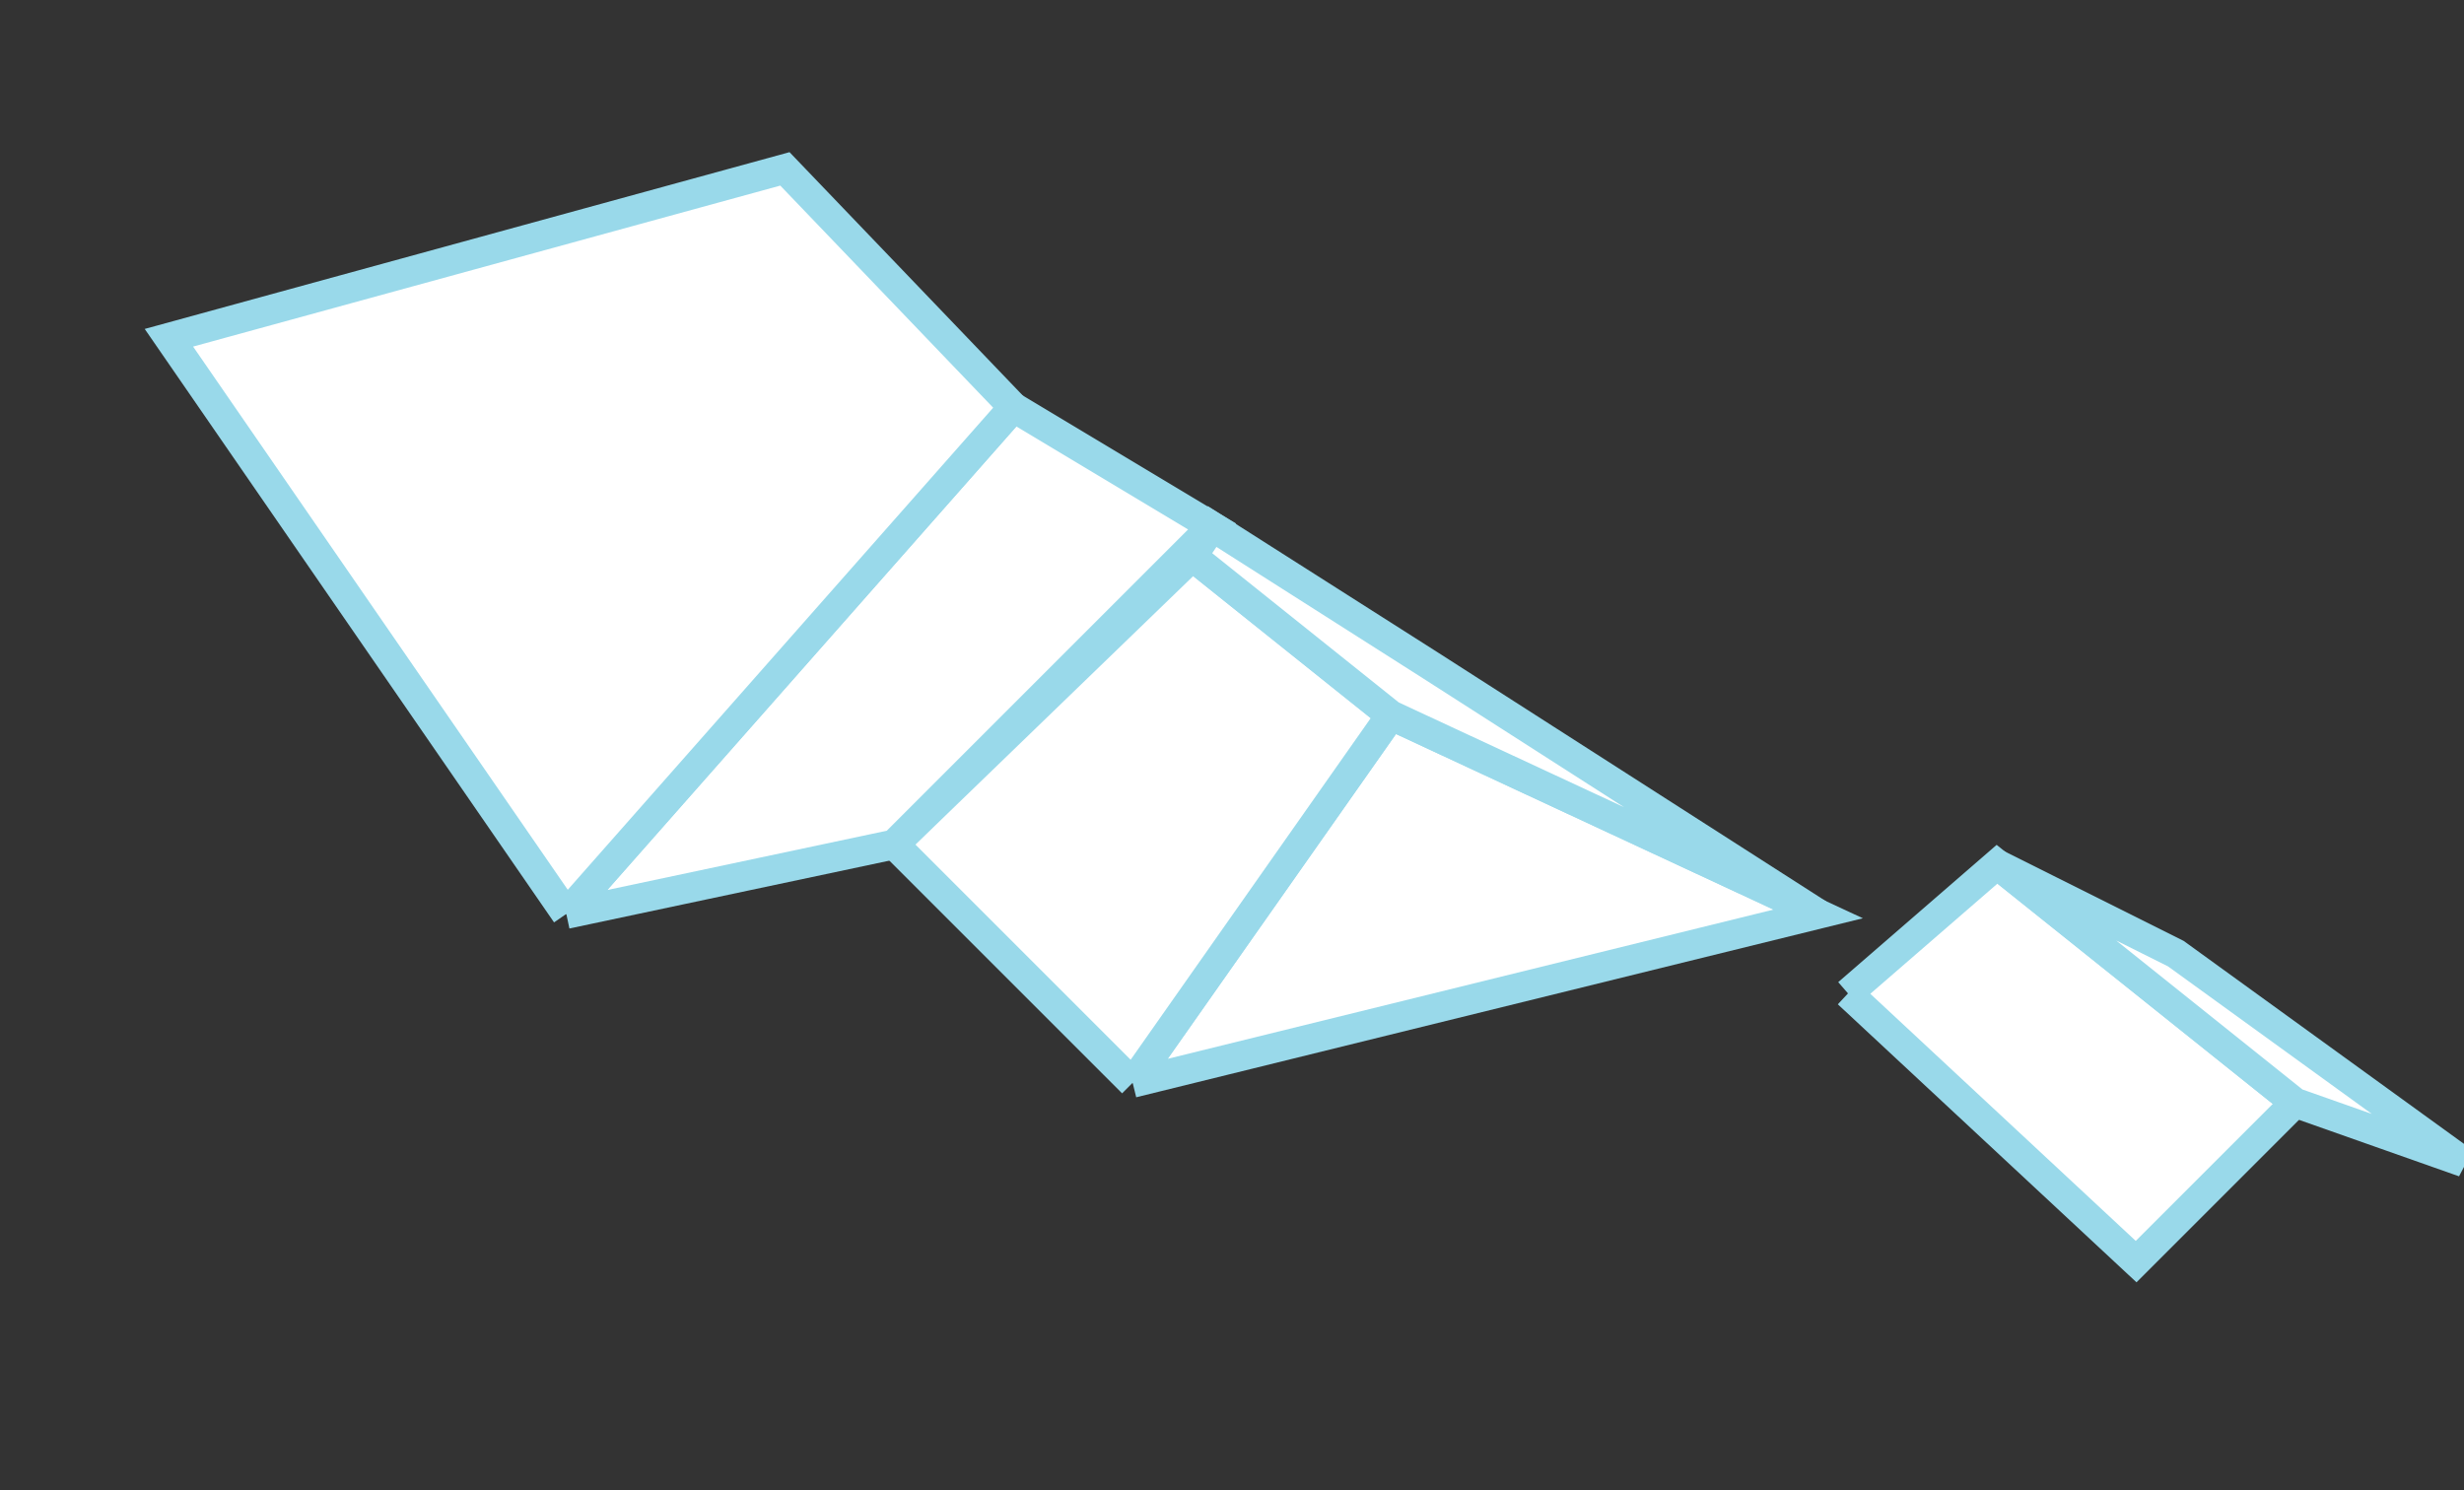 <svg xmlns="http://www.w3.org/2000/svg"
     width="248pt" height="150pt" viewBox="0 0 248 150"
     preserveAspectRatio="xMidYMid meet">


<rect x="0" y="0" width="248" height="150" fill="#333333" stroke="none"/>


<path d="M 114 109 L 183 92 L 140 72 L 114 109" stroke-width="3" stroke="#99D9EA" fill="white"/>
<path d="M 114 109 L 140 72 L 120 56 L 90 85 L 114 109" stroke-width="3" stroke="#99D9EA" fill="white"/>
<path d="M 57 92 L 90 85 L 122 53 L 102 41 L 57 92" stroke-width="3" stroke="#99D9EA" fill="white"/>
<path d="M 57 92 L 102 41 L 79 17 L 17 34 L 57 92" stroke-width="3" stroke="#99D9EA" fill="white"/>
<path d="M 140 72 L 183 92 L 144 67 L 122 53 L 120 56 L 140 72" stroke-width="3" stroke="#99D9EA" fill="white"/>

<path d="M 186 100 L 215 127 L 231 111 L 201 87 L 186 100" stroke-width="3" stroke="#99D9EA" fill="white"/>
<path d="M 231 111 L 248 117 L 219 96 L 201 87 L 231 111" stroke-width="3" stroke="#99D9EA" fill="white"/>

</svg>